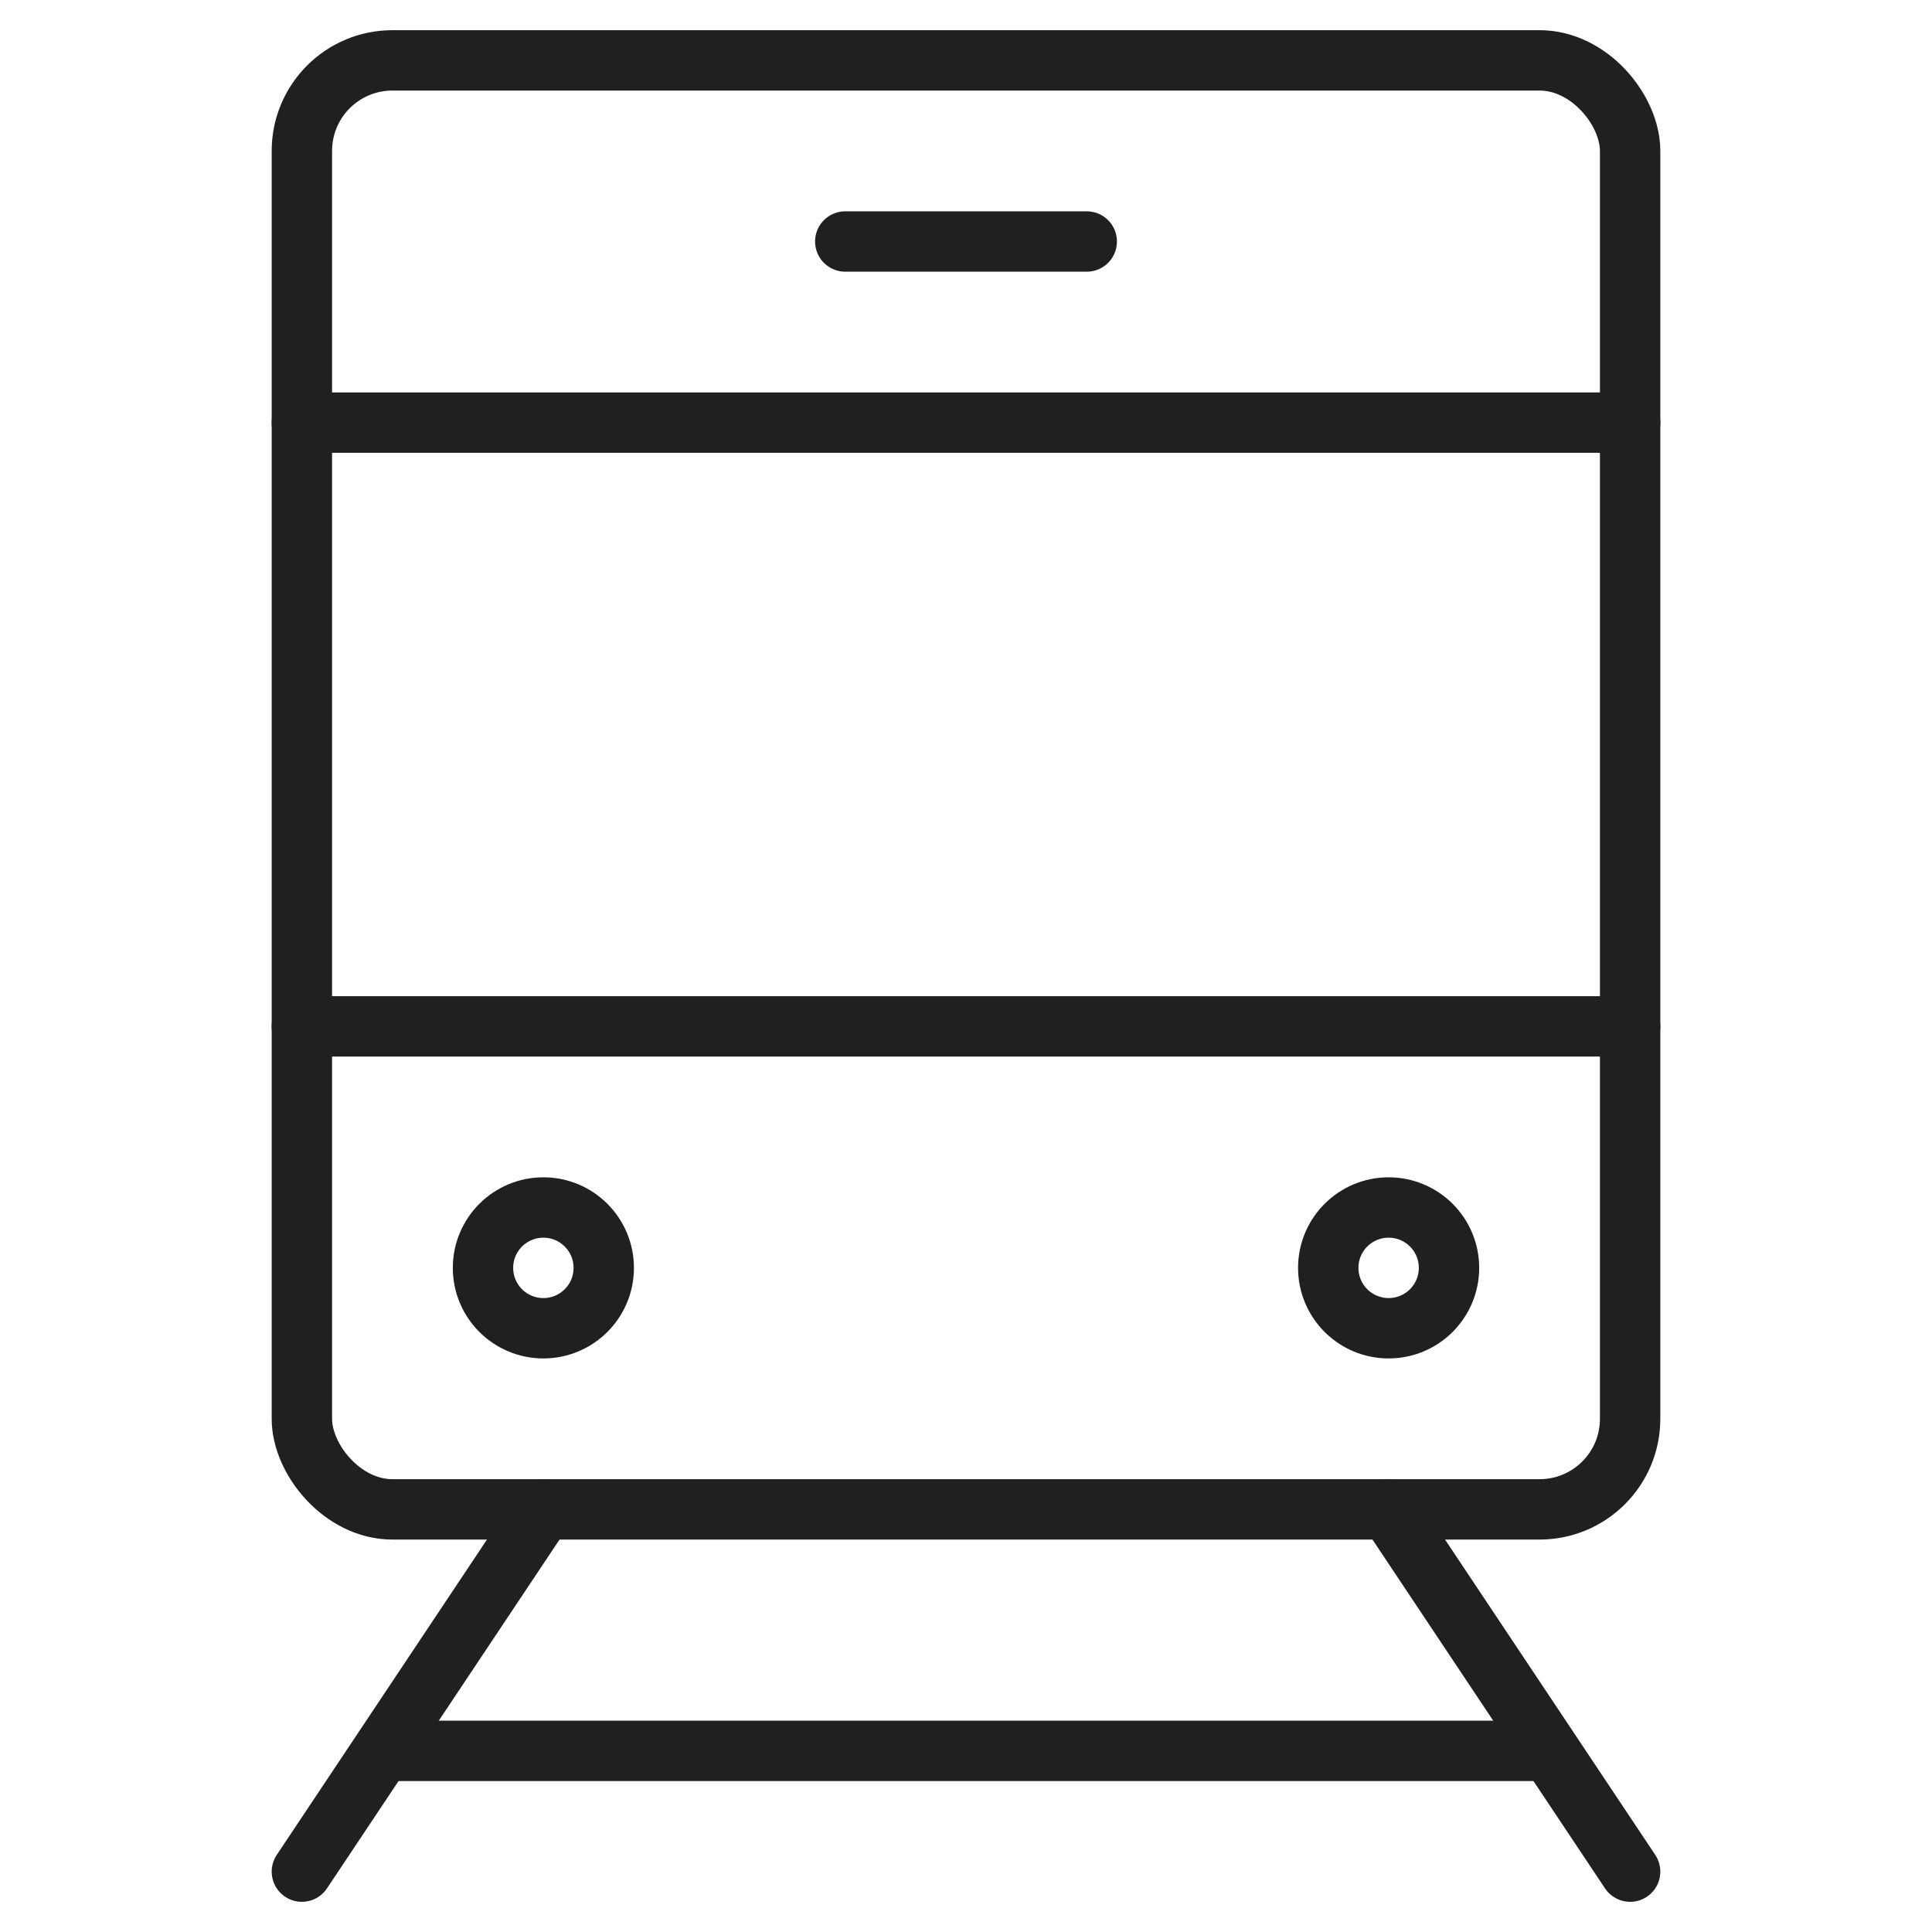 <svg xmlns="http://www.w3.org/2000/svg" viewBox="0 0 64 64" aria-labelledby="title" aria-describedby="desc"><path data-name="layer1" fill="none" stroke="#202020" stroke-linecap="round" stroke-linejoin="round" stroke-width="2" d="M18 50l-8 12m36-12l8 12"/><rect data-name="layer2" x="10" y="2" width="44" height="48" rx="3" ry="3" fill="none" stroke="#202020" stroke-linecap="round" stroke-linejoin="round" stroke-width="2"/><path data-name="layer2" fill="none" stroke="#202020" stroke-linecap="round" stroke-linejoin="round" stroke-width="2" d="M10 14h44M10 34h44"/><path data-name="layer1" fill="none" stroke="#202020" stroke-linecap="round" stroke-linejoin="round" stroke-width="2" d="M28 8h8"/><circle data-name="layer2" cx="18" cy="42" r="2" fill="none" stroke="#202020" stroke-linecap="round" stroke-linejoin="round" stroke-width="2"/><circle data-name="layer2" cx="46" cy="42" r="2" fill="none" stroke="#202020" stroke-linecap="round" stroke-linejoin="round" stroke-width="2"/><path data-name="layer1" fill="none" stroke="#202020" stroke-linecap="round" stroke-linejoin="round" stroke-width="2" d="M12.7 58h38.6"/></svg>